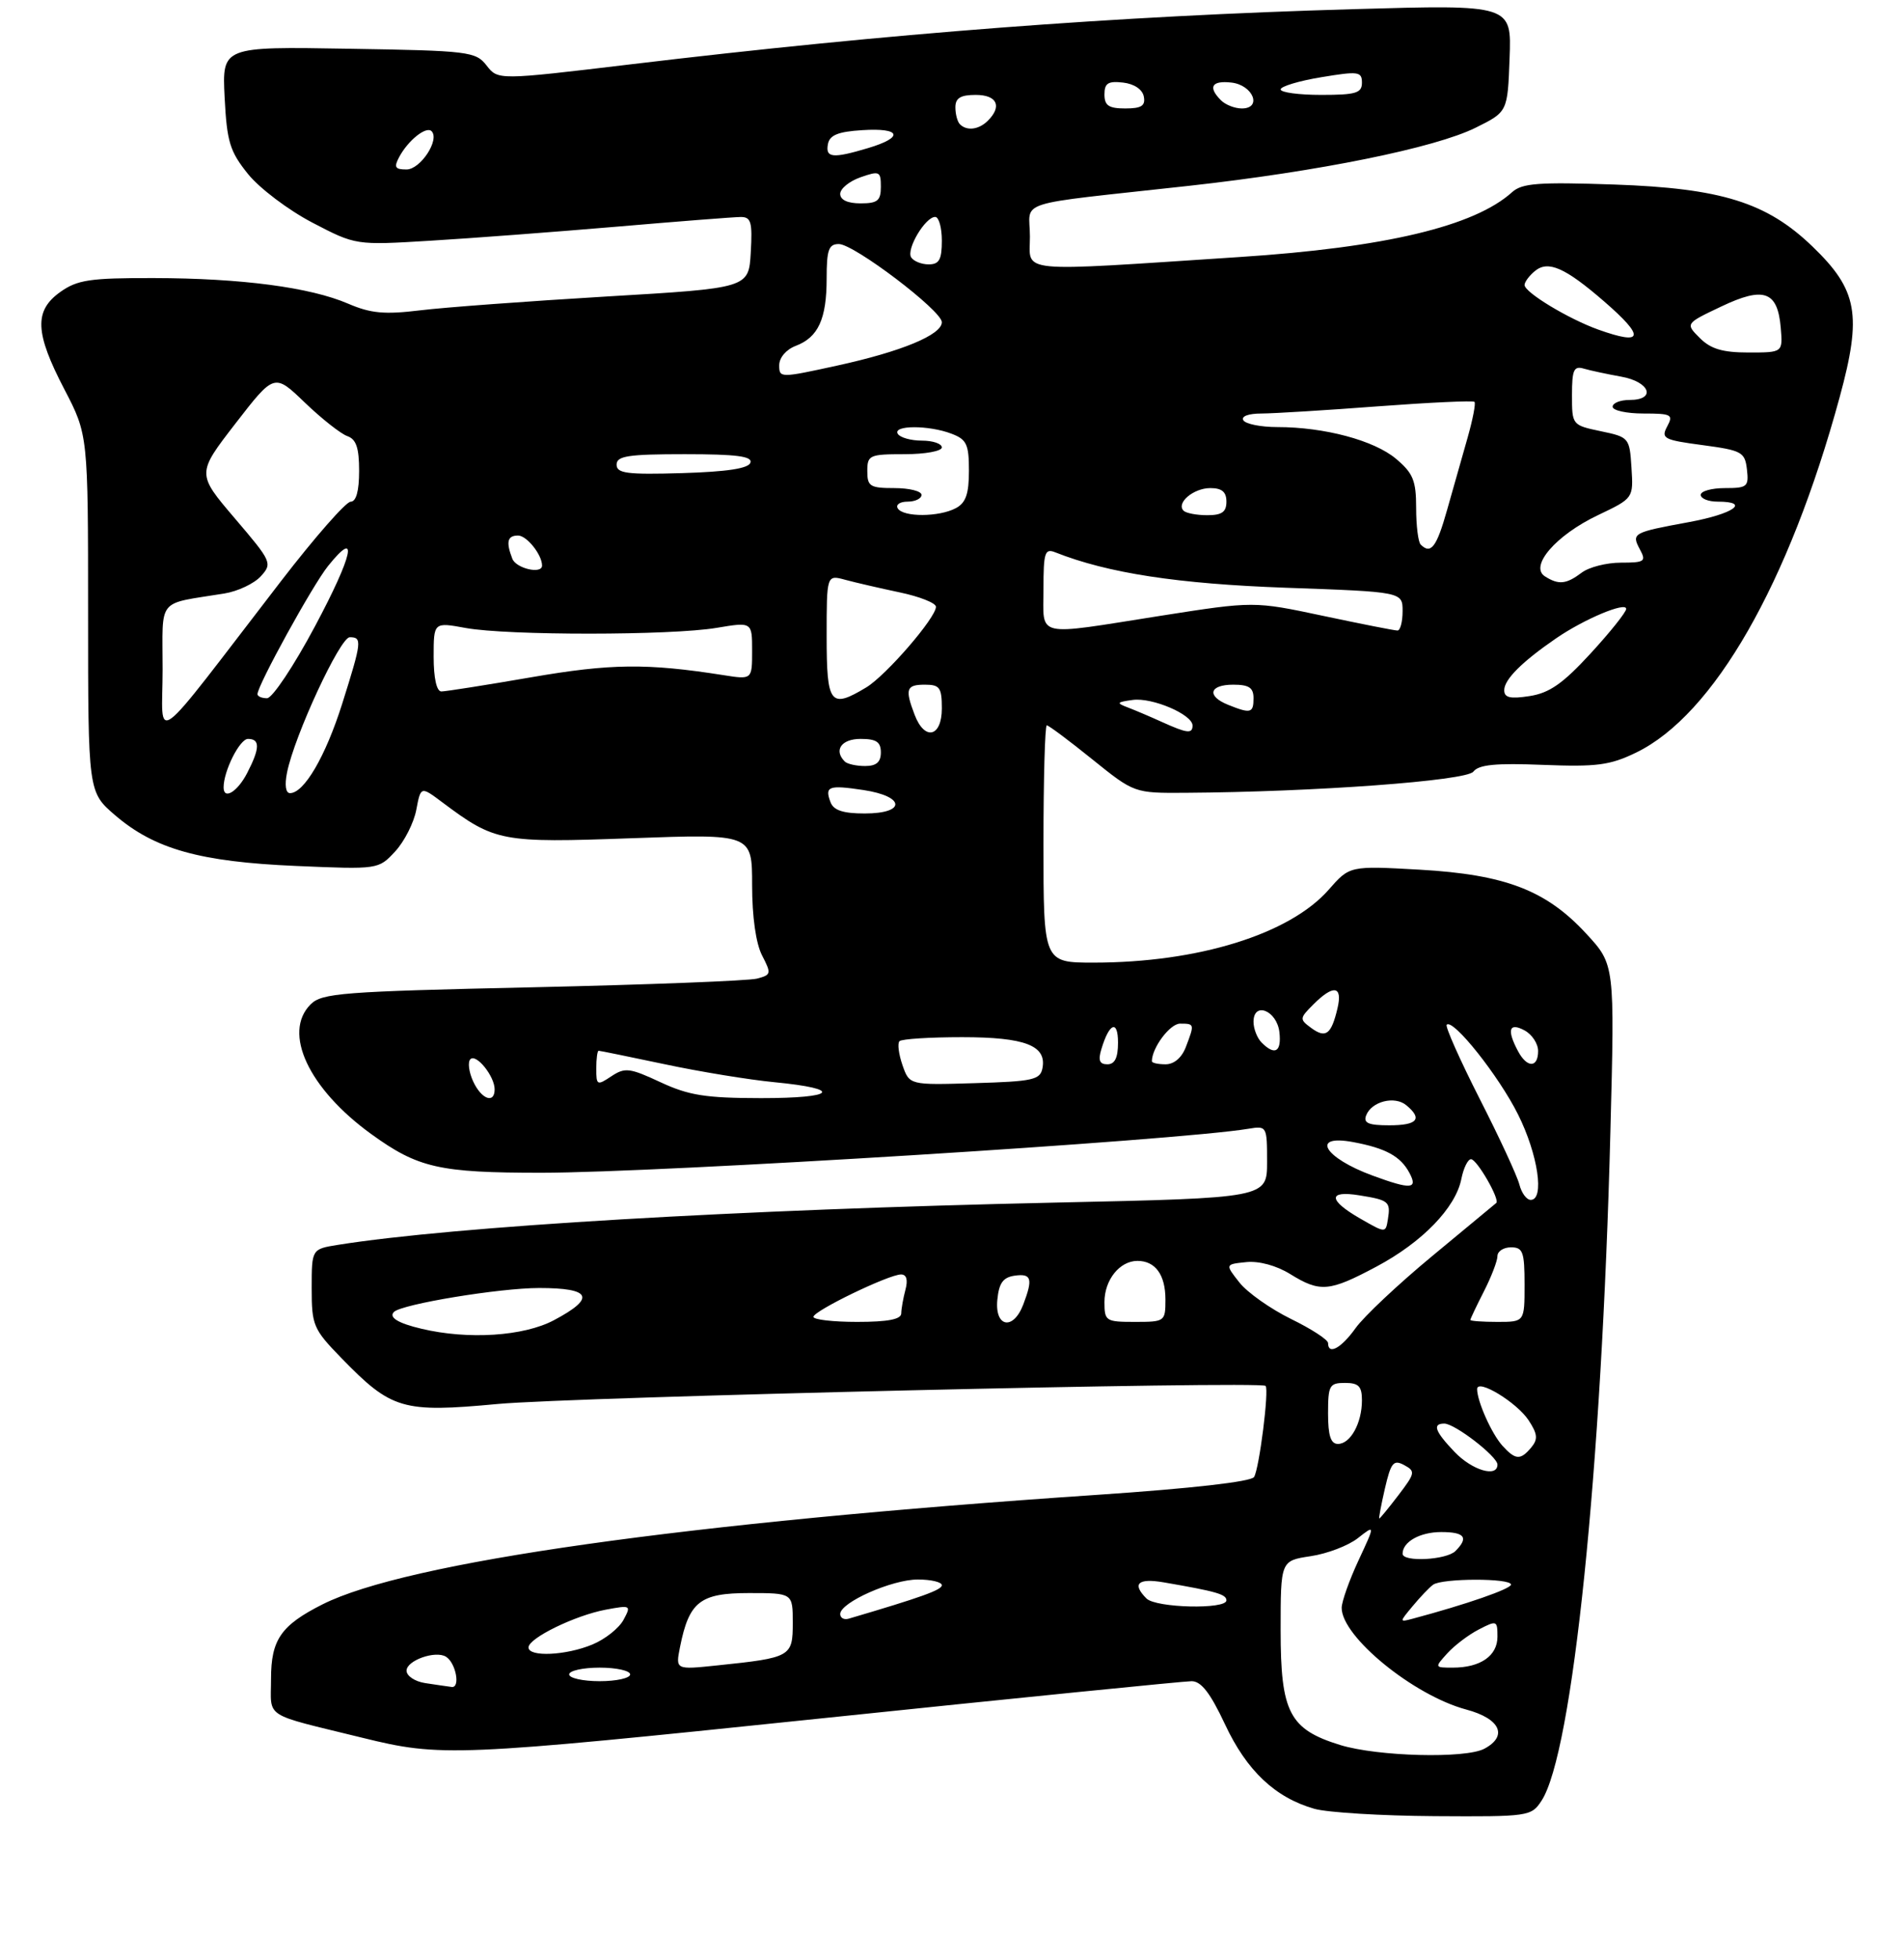 <?xml version="1.0" encoding="UTF-8" standalone="no"?>
<!DOCTYPE svg PUBLIC "-//W3C//DTD SVG 1.1//EN" "http://www.w3.org/Graphics/SVG/1.1/DTD/svg11.dtd" >
<svg xmlns="http://www.w3.org/2000/svg" xmlns:xlink="http://www.w3.org/1999/xlink" version="1.1" viewBox="0 0 281 289">
 <g >
 <path fill="currentColor"
d=" M 227.50 265.64 C 232.09 258.64 236.39 216.90 237.67 166.89 C 238.31 142.29 238.31 142.29 234.13 137.76 C 228.21 131.33 222.17 129.01 209.52 128.29 C 199.19 127.71 199.19 127.71 196.09 131.25 C 190.32 137.81 176.82 142.00 161.41 142.00 C 154.00 142.00 154.00 142.00 154.00 124.50 C 154.00 114.88 154.22 107.00 154.49 107.00 C 154.77 107.00 157.78 109.25 161.19 112.00 C 167.40 117.00 167.40 117.00 174.95 116.95 C 193.95 116.83 216.40 115.18 217.44 113.83 C 218.24 112.79 220.75 112.55 227.73 112.83 C 235.65 113.14 237.60 112.89 241.46 111.02 C 252.92 105.47 264.01 86.11 271.51 58.57 C 274.82 46.42 274.16 42.78 267.49 36.36 C 260.74 29.86 254.04 27.77 238.21 27.22 C 227.06 26.84 224.64 27.02 223.17 28.34 C 217.60 33.38 204.43 36.52 182.88 37.92 C 149.48 40.11 152.00 40.35 152.00 34.91 C 152.00 29.39 149.05 30.33 175.50 27.41 C 194.63 25.29 211.79 21.82 217.80 18.83 C 222.50 16.50 222.50 16.50 222.79 8.59 C 223.09 0.68 223.09 0.68 199.79 1.35 C 164.89 2.35 131.32 4.91 93.00 9.50 C 73.50 11.83 73.50 11.83 71.81 9.66 C 70.20 7.60 69.22 7.48 51.45 7.19 C 32.78 6.87 32.78 6.87 33.15 14.36 C 33.49 20.94 33.91 22.32 36.61 25.68 C 38.31 27.78 42.57 31.00 46.10 32.84 C 52.50 36.18 52.50 36.18 63.50 35.51 C 69.55 35.15 81.92 34.21 91.00 33.44 C 100.08 32.66 108.31 32.02 109.30 32.01 C 110.85 32.00 111.06 32.74 110.80 37.25 C 110.50 42.50 110.50 42.50 89.50 43.74 C 77.95 44.43 65.58 45.34 62.00 45.78 C 56.74 46.42 54.72 46.23 51.39 44.80 C 45.78 42.38 35.59 41.04 22.65 41.02 C 13.27 41.00 11.42 41.28 8.90 43.07 C 5.01 45.84 5.14 49.07 9.50 57.43 C 13.00 64.15 13.00 64.15 13.00 90.49 C 13.00 116.84 13.00 116.84 17.00 120.27 C 22.83 125.26 29.50 127.13 43.68 127.74 C 55.85 128.26 55.85 128.26 58.32 125.60 C 59.68 124.13 61.08 121.37 61.44 119.45 C 62.10 115.97 62.10 115.97 65.30 118.37 C 73.07 124.18 73.97 124.35 93.24 123.65 C 111.00 123.01 111.00 123.01 111.00 130.56 C 111.00 135.24 111.56 139.18 112.47 140.94 C 113.86 143.63 113.82 143.81 111.72 144.36 C 110.50 144.68 95.59 145.26 78.59 145.64 C 50.46 146.26 47.51 146.49 45.84 148.16 C 41.67 152.33 45.55 160.61 54.80 167.30 C 61.70 172.29 64.82 173.00 79.90 173.00 C 97.50 172.99 173.80 168.25 184.25 166.51 C 186.96 166.06 187.00 166.12 187.00 171.39 C 187.00 176.72 187.00 176.72 155.75 177.40 C 109.10 178.42 66.97 180.90 49.84 183.64 C 46.00 184.26 46.00 184.26 46.00 190.04 C 46.00 195.51 46.23 196.06 50.37 200.32 C 57.78 207.94 59.40 208.42 73.43 207.11 C 84.69 206.07 186.01 203.68 186.78 204.44 C 187.32 204.99 185.85 216.63 185.08 217.88 C 184.65 218.57 175.87 219.57 161.94 220.51 C 101.12 224.61 59.95 230.43 47.57 236.68 C 41.47 239.76 40.00 241.89 40.00 247.64 C 40.00 253.59 38.60 252.69 53.50 256.35 C 65.07 259.20 67.13 259.11 120.70 253.54 C 149.97 250.49 174.79 248.00 175.86 248.00 C 177.28 248.00 178.62 249.74 180.79 254.36 C 183.99 261.21 188.20 265.18 194.00 266.83 C 195.93 267.37 203.90 267.86 211.73 267.91 C 225.62 268.00 225.99 267.94 227.50 265.64 Z  M 197.81 257.42 C 190.29 255.10 189.00 252.63 189.00 240.48 C 189.00 230.23 189.00 230.23 193.43 229.56 C 195.87 229.20 199.01 228.00 200.41 226.89 C 202.96 224.89 202.96 224.89 200.49 230.19 C 199.13 233.11 198.02 236.25 198.01 237.17 C 197.98 241.42 208.62 250.10 216.39 252.18 C 221.41 253.52 222.59 256.08 219.07 257.96 C 216.29 259.45 203.33 259.11 197.81 257.42 Z  M 62.75 248.28 C 61.24 248.05 60.00 247.23 60.00 246.45 C 60.00 244.94 64.27 243.43 65.82 244.39 C 67.28 245.29 67.98 249.02 66.66 248.85 C 66.02 248.77 64.26 248.51 62.75 248.28 Z  M 84.00 247.00 C 84.00 246.45 86.03 246.00 88.50 246.00 C 90.97 246.00 93.00 246.45 93.00 247.00 C 93.00 247.55 90.97 248.00 88.50 248.00 C 86.03 248.00 84.00 247.55 84.00 247.00 Z  M 100.36 242.96 C 101.70 236.27 103.31 235.00 110.52 235.00 C 117.00 235.00 117.00 235.00 117.00 239.39 C 117.00 244.39 116.74 244.54 105.87 245.67 C 99.69 246.32 99.69 246.32 100.36 242.96 Z  M 213.59 243.90 C 214.64 242.74 216.73 241.15 218.25 240.37 C 220.90 239.00 221.00 239.04 221.00 241.44 C 221.00 244.26 218.49 246.00 214.41 246.00 C 211.71 246.00 211.70 245.99 213.59 243.90 Z  M 78.00 243.02 C 78.00 241.65 84.84 238.31 89.40 237.45 C 93.10 236.76 93.18 236.80 92.02 238.95 C 91.37 240.17 89.31 241.81 87.45 242.58 C 83.56 244.21 78.00 244.47 78.00 243.02 Z  M 124.00 238.09 C 124.00 236.39 131.62 233.00 135.46 233.00 C 137.41 233.00 139.00 233.38 139.00 233.84 C 139.00 234.54 135.98 235.62 125.25 238.78 C 124.56 238.98 124.00 238.67 124.00 238.09 Z  M 208.50 236.91 C 209.60 235.58 210.95 234.17 211.50 233.77 C 212.82 232.80 223.00 232.78 223.00 233.75 C 223.00 234.38 216.40 236.67 208.50 238.78 C 206.50 239.31 206.50 239.31 208.50 236.91 Z  M 169.20 235.80 C 167.02 233.62 167.94 232.77 171.75 233.42 C 179.53 234.76 181.00 235.18 181.00 236.08 C 181.00 237.44 170.60 237.20 169.20 235.80 Z  M 207.00 229.20 C 207.00 227.44 209.57 226.00 212.70 226.00 C 216.18 226.00 216.79 226.81 214.80 228.80 C 213.47 230.13 207.00 230.46 207.00 229.20 Z  M 204.39 219.58 C 205.28 215.74 205.66 215.28 207.23 216.12 C 208.92 217.03 208.86 217.31 206.40 220.54 C 204.95 222.44 203.67 224.00 203.56 224.00 C 203.46 224.00 203.83 222.01 204.39 219.58 Z  M 214.69 214.20 C 211.77 211.15 211.35 210.00 213.16 210.00 C 214.71 210.00 221.00 214.85 221.00 216.05 C 221.00 218.00 217.28 216.90 214.69 214.20 Z  M 221.72 213.25 C 220.14 211.49 218.00 206.71 218.00 204.91 C 218.00 203.31 223.87 206.87 225.61 209.53 C 226.92 211.53 227.00 212.30 226.00 213.51 C 224.40 215.43 223.66 215.39 221.72 213.25 Z  M 196.00 208.50 C 196.00 204.37 196.20 204.00 198.50 204.00 C 200.52 204.00 201.00 204.50 201.00 206.57 C 201.00 209.92 199.31 213.00 197.46 213.00 C 196.40 213.00 196.00 211.79 196.00 208.50 Z  M 196.00 198.12 C 196.00 197.63 193.54 196.03 190.52 194.56 C 187.51 193.08 184.09 190.67 182.92 189.19 C 180.80 186.50 180.80 186.50 183.93 186.18 C 185.81 185.99 188.38 186.69 190.39 187.93 C 194.83 190.68 196.17 190.56 203.15 186.84 C 209.91 183.24 214.82 178.17 215.67 173.92 C 215.99 172.31 216.63 171.00 217.10 171.00 C 217.97 171.00 221.41 176.97 220.82 177.46 C 220.65 177.61 216.40 181.13 211.38 185.28 C 206.36 189.43 201.27 194.22 200.06 195.92 C 197.94 198.89 196.00 199.94 196.00 198.12 Z  M 62.20 196.01 C 58.75 195.20 57.34 194.33 58.14 193.53 C 59.29 192.38 73.72 190.00 79.57 190.00 C 87.29 190.00 87.96 191.46 81.75 194.75 C 77.29 197.12 69.09 197.65 62.20 196.01 Z  M 120.05 194.25 C 120.11 193.35 131.18 188.00 132.98 188.00 C 133.79 188.00 134.02 188.79 133.63 190.25 C 133.30 191.49 133.02 193.06 133.01 193.75 C 133.00 194.62 131.03 195.00 126.50 195.00 C 122.92 195.00 120.02 194.66 120.05 194.25 Z  M 147.19 191.75 C 147.43 189.26 148.03 188.43 149.75 188.18 C 152.24 187.83 152.47 188.62 151.02 192.43 C 149.55 196.30 146.80 195.81 147.19 191.75 Z  M 163.00 192.07 C 163.00 188.80 165.25 186.00 167.87 186.00 C 170.51 186.00 172.00 188.05 172.00 191.70 C 172.00 194.94 171.92 195.00 167.50 195.00 C 163.19 195.00 163.00 194.88 163.00 192.07 Z  M 217.00 194.71 C 217.00 194.55 217.90 192.66 219.00 190.50 C 220.10 188.34 221.00 186.00 221.00 185.29 C 221.00 184.58 221.90 184.00 223.00 184.00 C 224.76 184.00 225.00 184.67 225.00 189.50 C 225.00 195.00 225.00 195.00 221.00 195.00 C 218.80 195.00 217.00 194.87 217.00 194.71 Z  M 200.75 179.76 C 196.00 177.03 195.95 175.57 200.62 176.33 C 204.99 177.03 205.25 177.26 204.83 179.87 C 204.50 181.91 204.50 181.91 200.75 179.76 Z  M 224.24 174.75 C 223.93 173.51 221.29 167.80 218.36 162.06 C 215.44 156.31 213.26 151.41 213.51 151.16 C 214.45 150.22 221.20 158.71 224.04 164.40 C 226.99 170.30 227.98 177.00 225.91 177.00 C 225.30 177.00 224.56 175.99 224.24 174.75 Z  M 202.61 173.43 C 195.37 170.78 193.34 167.28 199.73 168.48 C 204.53 169.38 206.70 170.57 208.01 173.02 C 209.29 175.42 208.25 175.50 202.61 173.43 Z  M 201.62 164.54 C 202.42 162.47 205.83 161.61 207.55 163.04 C 209.99 165.06 209.19 166.00 205.03 166.00 C 201.96 166.00 201.19 165.67 201.62 164.54 Z  M 69.82 159.50 C 69.19 158.12 69.01 156.66 69.42 156.25 C 70.28 155.38 73.00 158.76 73.00 160.69 C 73.00 162.89 71.03 162.15 69.82 159.50 Z  M 97.47 159.64 C 92.92 157.52 92.23 157.44 90.22 158.77 C 88.12 160.17 88.00 160.11 88.00 157.62 C 88.00 156.18 88.16 155.00 88.35 155.00 C 88.54 155.00 92.93 155.90 98.10 156.99 C 103.27 158.09 110.55 159.28 114.28 159.64 C 124.54 160.63 123.38 162.00 112.31 161.99 C 104.13 161.98 101.66 161.59 97.47 159.64 Z  M 133.19 157.12 C 132.63 155.50 132.43 153.91 132.75 153.59 C 133.07 153.26 137.22 153.00 141.98 153.00 C 151.28 153.00 154.49 154.23 153.85 157.57 C 153.52 159.29 152.45 159.53 143.85 159.78 C 134.22 160.07 134.22 160.07 133.19 157.12 Z  M 162.55 154.75 C 163.71 150.88 165.00 150.38 165.00 153.80 C 165.00 156.04 164.53 157.00 163.43 157.00 C 162.27 157.00 162.04 156.42 162.55 154.75 Z  M 170.00 156.55 C 170.00 154.57 172.67 151.00 174.16 151.00 C 176.30 151.00 176.31 151.05 175.02 154.43 C 174.42 156.02 173.28 157.00 172.02 157.00 C 170.91 157.00 170.00 156.80 170.00 156.55 Z  M 224.04 155.07 C 222.35 151.91 222.71 150.77 225.00 152.00 C 226.10 152.59 227.00 153.95 227.00 155.04 C 227.00 157.55 225.37 157.57 224.04 155.07 Z  M 186.20 153.80 C 185.54 153.14 185.00 151.76 185.00 150.73 C 185.00 147.68 188.45 149.06 188.82 152.26 C 189.15 155.18 188.16 155.76 186.20 153.80 Z  M 193.54 151.66 C 191.76 150.35 191.77 150.23 193.85 148.15 C 196.81 145.19 198.18 145.42 197.39 148.75 C 196.48 152.60 195.67 153.21 193.54 151.66 Z  M 122.58 118.36 C 121.68 115.99 122.27 115.77 127.41 116.54 C 133.60 117.47 133.75 120.00 127.61 120.00 C 124.45 120.00 123.04 119.54 122.58 118.36 Z  M 33.00 116.15 C 33.00 113.72 35.38 109.00 36.60 109.00 C 38.40 109.00 38.37 110.38 36.47 114.05 C 35.04 116.81 33.00 118.05 33.00 116.15 Z  M 42.36 113.97 C 43.44 108.54 50.19 94.00 51.62 94.00 C 53.47 94.00 53.40 94.63 50.50 103.82 C 48.04 111.59 44.88 117.00 42.80 117.00 C 42.16 117.00 41.99 115.81 42.36 113.97 Z  M 124.67 112.33 C 123.01 110.67 124.18 109.00 127.00 109.00 C 129.33 109.00 130.00 109.44 130.00 111.00 C 130.00 112.43 129.33 113.00 127.67 113.00 C 126.38 113.00 125.03 112.70 124.67 112.33 Z  M 24.00 98.75 C 24.00 87.98 23.02 89.19 33.11 87.55 C 35.10 87.23 37.52 86.08 38.50 85.00 C 40.22 83.10 40.10 82.84 34.65 76.46 C 29.03 69.87 29.03 69.87 34.76 62.46 C 40.49 55.06 40.49 55.06 44.99 59.39 C 47.47 61.77 50.29 63.99 51.25 64.33 C 52.57 64.79 53.00 66.05 53.00 69.47 C 53.00 72.42 52.57 74.00 51.75 74.01 C 51.06 74.01 46.45 79.27 41.50 85.69 C 21.75 111.33 24.00 109.65 24.00 98.75 Z  M 134.98 105.43 C 133.53 101.63 133.75 101.00 136.50 101.00 C 138.69 101.00 139.00 101.43 139.00 104.50 C 139.00 108.74 136.46 109.33 134.98 105.43 Z  M 171.50 106.51 C 169.85 105.76 167.60 104.80 166.50 104.38 C 164.70 103.70 164.77 103.58 167.18 103.25 C 170.05 102.86 176.00 105.40 176.00 107.03 C 176.00 108.28 175.19 108.18 171.50 106.51 Z  M 181.25 103.97 C 178.04 102.68 178.47 101.00 182.00 101.00 C 184.33 101.00 185.00 101.44 185.00 103.00 C 185.00 105.20 184.58 105.31 181.25 103.97 Z  M 38.00 102.40 C 38.00 101.10 46.14 86.32 48.41 83.50 C 52.99 77.80 52.12 81.84 46.48 92.40 C 43.37 98.23 40.19 103.00 39.41 103.00 C 38.64 103.00 38.00 102.73 38.00 102.40 Z  M 122.00 93.89 C 122.00 84.78 122.00 84.78 124.75 85.53 C 126.26 85.94 129.88 86.77 132.80 87.39 C 135.71 88.00 138.11 88.95 138.13 89.50 C 138.18 91.07 130.79 99.62 127.85 101.40 C 122.54 104.60 122.00 103.91 122.00 93.89 Z  M 222.00 101.81 C 222.00 100.23 224.63 97.61 229.69 94.14 C 233.80 91.32 240.00 88.72 240.00 89.82 C 240.00 90.29 237.64 93.25 234.75 96.39 C 230.66 100.84 228.67 102.23 225.75 102.68 C 222.87 103.13 222.00 102.92 222.00 101.81 Z  M 64.00 96.89 C 64.00 91.77 64.00 91.77 68.75 92.64 C 74.93 93.76 99.01 93.75 105.75 92.62 C 111.00 91.74 111.00 91.74 111.00 96.00 C 111.00 100.26 111.00 100.26 106.75 99.59 C 95.48 97.82 90.13 97.88 78.39 99.91 C 71.73 101.06 65.77 102.00 65.14 102.00 C 64.44 102.00 64.00 100.04 64.00 96.89 Z  M 154.00 86.89 C 154.00 81.48 154.20 80.86 155.75 81.48 C 163.50 84.55 173.85 86.13 189.75 86.70 C 207.00 87.31 207.00 87.31 207.00 90.16 C 207.00 91.72 206.66 93.00 206.25 93.01 C 205.84 93.02 200.90 92.04 195.28 90.85 C 185.06 88.68 185.06 88.68 171.28 90.84 C 152.50 93.80 154.00 94.14 154.00 86.89 Z  M 228.02 85.03 C 225.66 83.54 229.62 78.95 235.82 76.00 C 241.07 73.50 241.07 73.50 240.78 69.00 C 240.50 64.58 240.43 64.48 236.25 63.61 C 232.02 62.72 232.00 62.69 232.00 58.29 C 232.00 54.55 232.27 53.94 233.75 54.38 C 234.71 54.66 237.19 55.19 239.25 55.56 C 243.51 56.31 244.49 59.00 240.50 59.00 C 239.12 59.00 238.00 59.45 238.00 60.00 C 238.00 60.55 240.04 61.00 242.54 61.00 C 246.69 61.00 246.99 61.16 246.05 62.91 C 245.11 64.67 245.53 64.90 251.26 65.66 C 257.08 66.44 257.52 66.68 257.82 69.25 C 258.11 71.80 257.87 72.00 254.57 72.00 C 252.60 72.00 251.00 72.45 251.00 73.00 C 251.00 73.55 252.12 74.00 253.50 74.00 C 258.41 74.00 255.88 75.80 249.25 77.02 C 240.94 78.55 240.75 78.66 242.03 81.06 C 242.98 82.82 242.72 83.00 239.23 83.00 C 237.11 83.00 234.51 83.66 233.44 84.47 C 231.16 86.19 230.04 86.31 228.02 85.03 Z  M 75.61 82.42 C 74.65 79.93 74.88 79.00 76.46 79.00 C 77.74 79.00 80.00 81.83 80.00 83.43 C 80.00 84.75 76.16 83.86 75.61 82.42 Z  M 209.67 80.33 C 209.30 79.97 209.00 77.53 209.00 74.92 C 209.00 70.89 208.55 69.80 206.03 67.68 C 202.80 64.96 195.46 63.00 188.51 63.00 C 186.09 63.00 183.84 62.55 183.50 62.00 C 183.14 61.41 184.24 61.00 186.19 61.00 C 188.01 60.99 195.74 60.52 203.36 59.94 C 210.99 59.37 217.40 59.07 217.61 59.28 C 217.82 59.49 217.36 61.87 216.59 64.58 C 215.81 67.29 214.45 72.09 213.56 75.25 C 212.02 80.72 211.17 81.83 209.67 80.33 Z  M 132.50 75.00 C 132.16 74.45 132.81 74.00 133.94 74.00 C 135.07 74.00 136.00 73.55 136.00 73.00 C 136.00 72.45 134.20 72.00 132.00 72.00 C 128.40 72.00 128.00 71.75 128.00 69.50 C 128.00 67.14 128.30 67.00 133.50 67.00 C 136.53 67.00 139.00 66.55 139.00 66.00 C 139.00 65.45 137.68 65.00 136.06 65.00 C 134.44 65.00 132.84 64.55 132.50 64.00 C 131.70 62.71 137.06 62.69 140.43 63.98 C 142.66 64.82 143.00 65.54 143.00 69.44 C 143.00 72.86 142.54 74.18 141.07 74.96 C 138.60 76.28 133.31 76.31 132.50 75.00 Z  M 174.68 75.34 C 173.54 74.20 176.14 72.00 178.62 72.00 C 180.33 72.00 181.00 72.56 181.00 74.00 C 181.00 75.53 180.33 76.00 178.17 76.00 C 176.61 76.00 175.04 75.70 174.68 75.34 Z  M 91.00 68.54 C 91.00 67.26 92.68 67.00 101.08 67.00 C 108.70 67.00 111.07 67.31 110.75 68.25 C 110.47 69.11 107.30 69.59 100.67 69.79 C 92.52 70.03 91.00 69.83 91.00 68.54 Z  M 115.00 53.88 C 115.00 52.76 116.02 51.56 117.44 51.02 C 120.76 49.76 122.00 47.06 122.00 41.07 C 122.00 36.85 122.30 36.00 123.80 36.00 C 126.04 36.00 139.00 45.83 139.00 47.53 C 139.00 49.39 133.05 51.86 123.51 53.94 C 115.13 55.77 115.00 55.77 115.00 53.88 Z  M 250.86 49.86 C 248.73 47.73 248.73 47.73 254.02 45.22 C 260.32 42.22 262.35 42.94 262.81 48.35 C 263.12 52.00 263.12 52.00 258.06 52.00 C 254.23 52.00 252.48 51.48 250.86 49.86 Z  M 235.88 48.62 C 231.47 47.04 225.00 43.13 225.00 42.04 C 225.00 41.60 225.69 40.67 226.53 39.98 C 228.47 38.37 230.98 39.47 236.75 44.47 C 242.83 49.74 242.57 51.01 235.88 48.62 Z  M 134.47 37.96 C 133.73 36.75 136.56 32.00 138.02 32.00 C 138.56 32.00 139.00 33.58 139.00 35.50 C 139.00 38.30 138.61 39.00 137.06 39.00 C 135.99 39.00 134.83 38.53 134.47 37.96 Z  M 124.00 28.60 C 124.00 27.83 125.35 26.73 127.00 26.15 C 129.80 25.17 130.00 25.27 130.00 27.55 C 130.00 29.61 129.52 30.00 127.00 30.00 C 125.09 30.00 124.00 29.49 124.00 28.60 Z  M 58.91 23.17 C 60.23 20.70 62.90 18.57 63.69 19.35 C 64.94 20.60 62.06 25.00 59.99 25.00 C 58.30 25.00 58.11 24.67 58.91 23.17 Z  M 122.19 21.25 C 122.44 19.93 123.69 19.42 127.26 19.20 C 132.99 18.83 133.46 20.25 128.13 21.84 C 122.89 23.41 121.80 23.30 122.19 21.25 Z  M 141.67 18.33 C 141.30 17.97 141.00 16.84 141.00 15.83 C 141.00 14.46 141.76 14.00 144.00 14.00 C 147.15 14.00 147.93 15.67 145.80 17.80 C 144.47 19.13 142.69 19.36 141.67 18.33 Z  M 163.00 13.93 C 163.00 12.27 163.54 11.93 165.74 12.18 C 167.39 12.37 168.61 13.19 168.81 14.25 C 169.07 15.61 168.46 16.00 166.07 16.00 C 163.63 16.00 163.00 15.57 163.00 13.93 Z  M 180.20 14.80 C 178.24 12.84 178.82 11.85 181.74 12.18 C 184.94 12.55 186.32 16.00 183.27 16.00 C 182.24 16.00 180.86 15.46 180.20 14.80 Z  M 189.00 13.19 C 189.00 12.75 191.70 11.93 195.00 11.39 C 200.48 10.48 201.00 10.55 201.00 12.20 C 201.00 13.73 200.11 14.00 195.00 14.00 C 191.70 14.00 189.00 13.64 189.00 13.19 Z "/>
</g>
</svg>